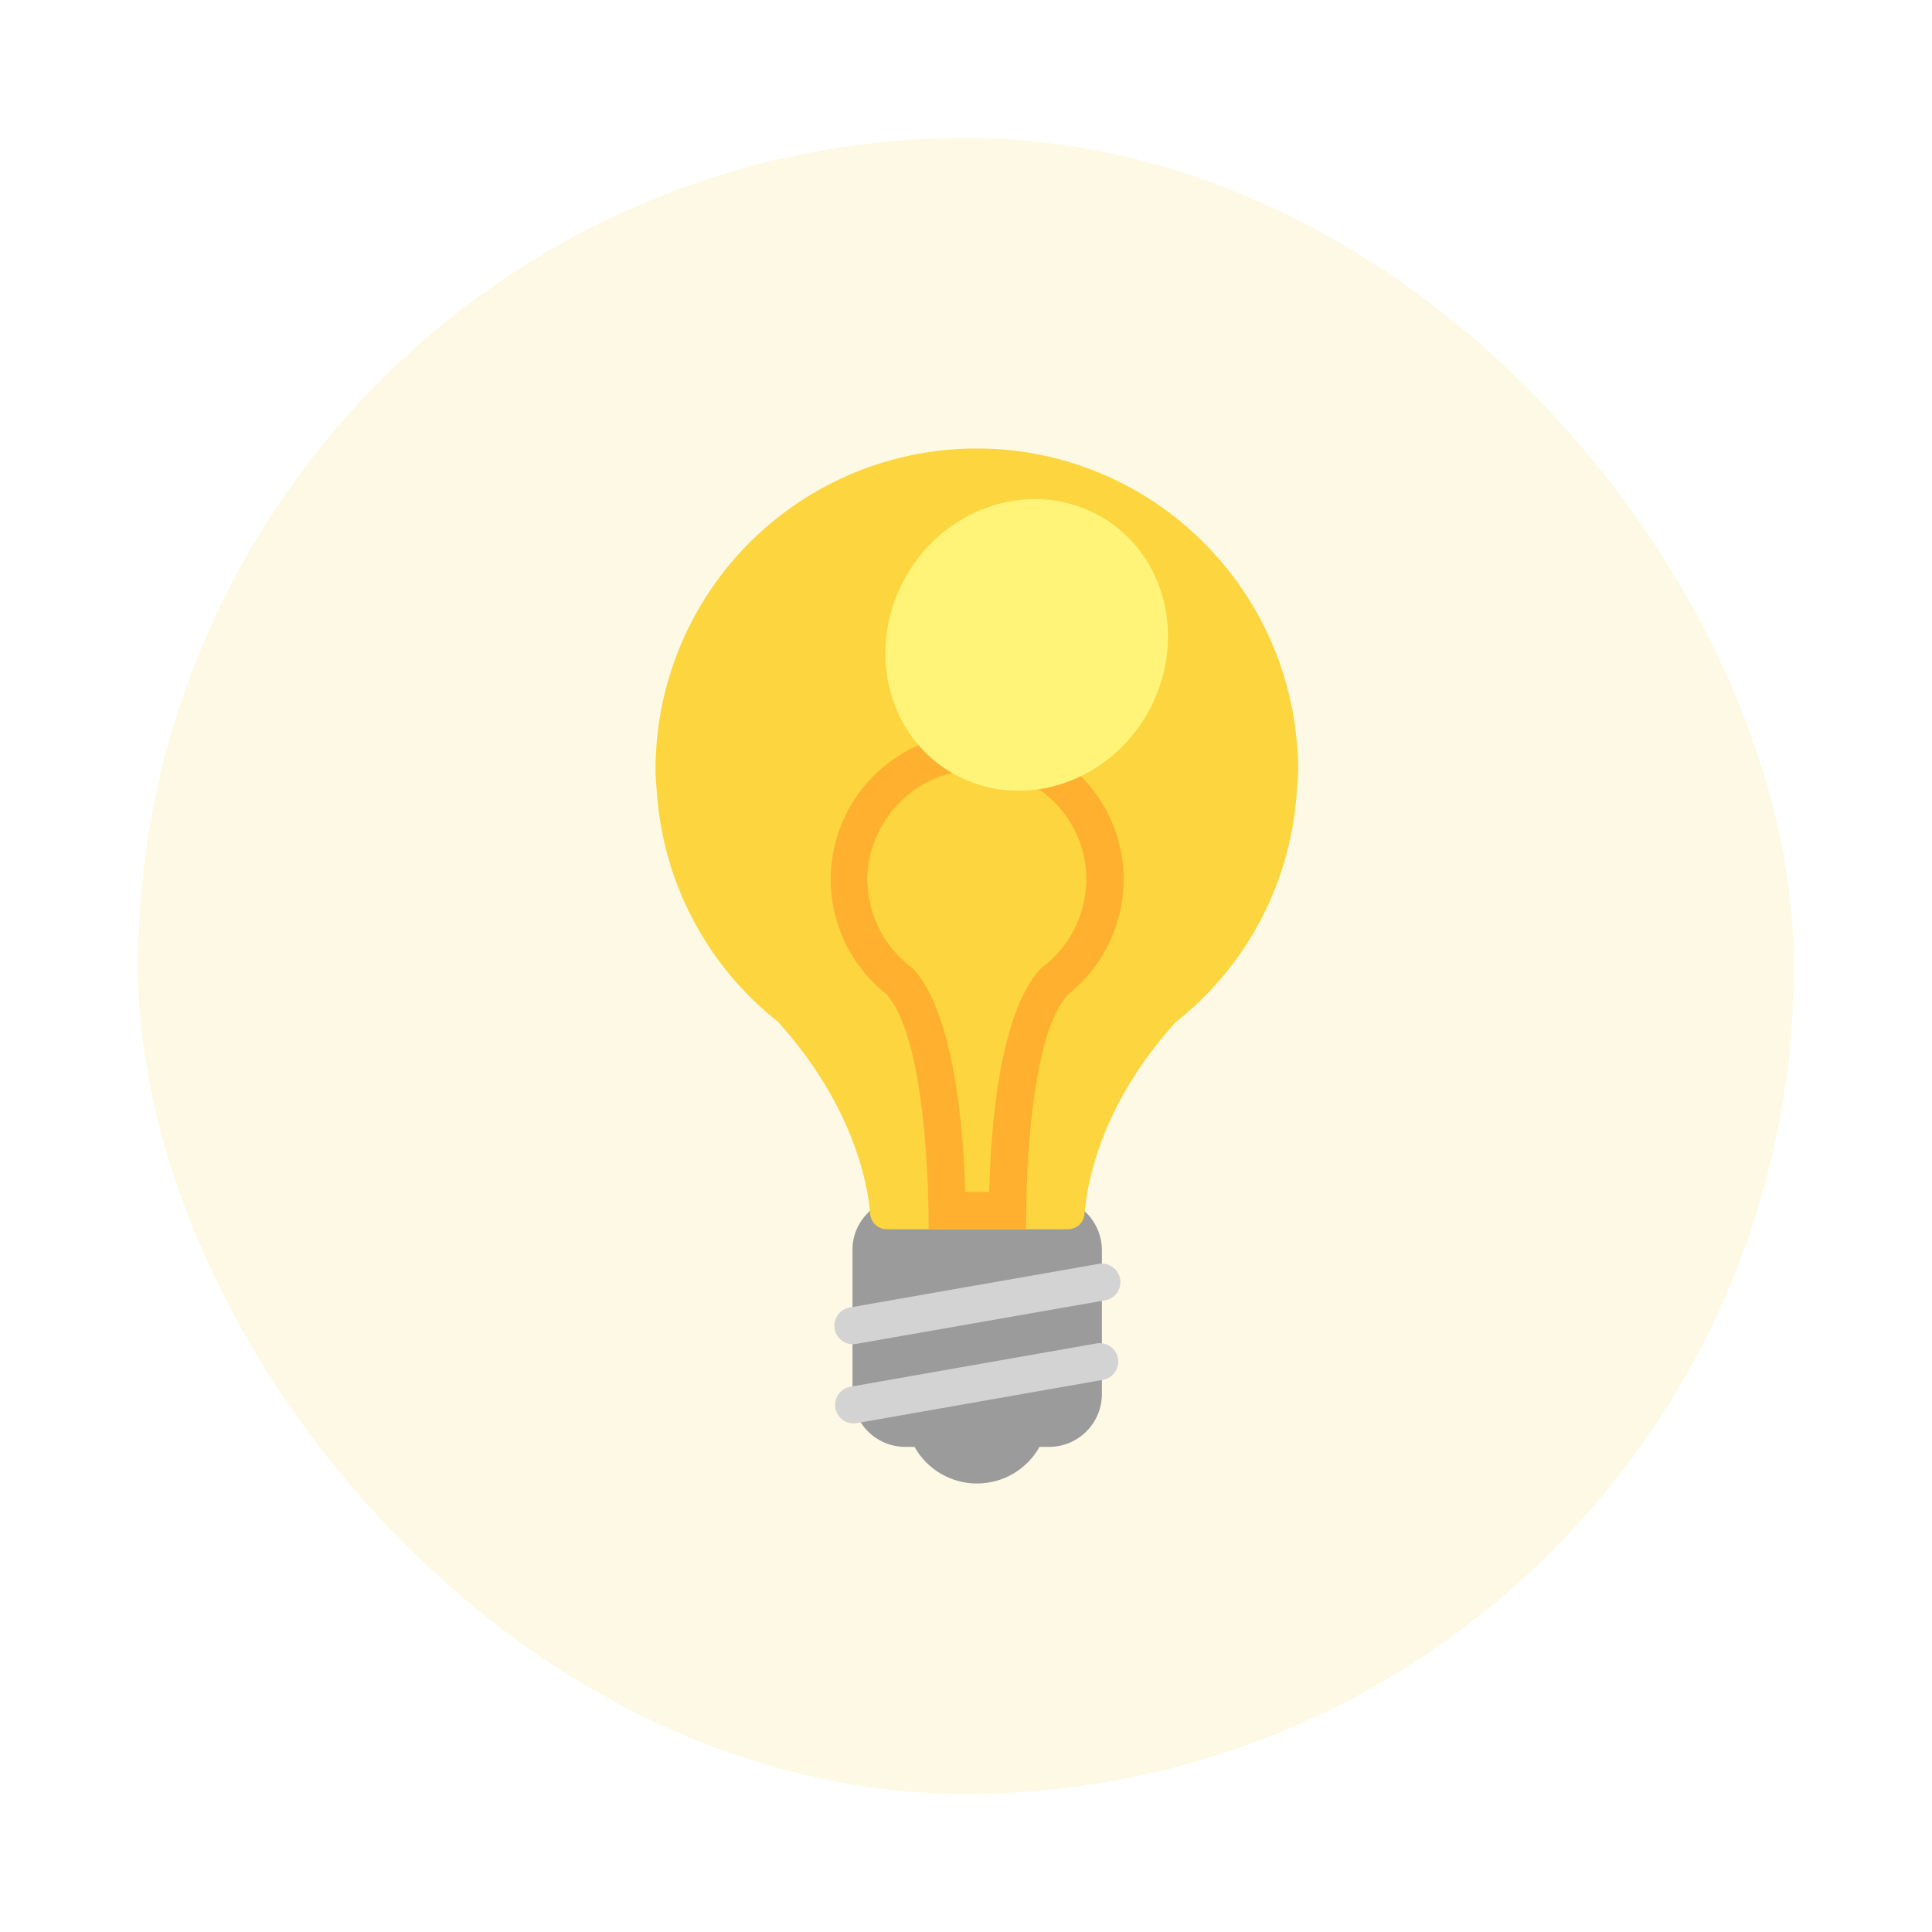 <svg width="70" height="70" viewBox="0 0 70 70" fill="none" xmlns="http://www.w3.org/2000/svg">
<g filter="url(#filter0_d_345_547)">
<rect x="5" y="4" width="60" height="60" rx="30" fill="#FEF9E5"/>
<path d="M38.009 42.387H32.801C31.744 42.387 30.874 43.243 30.887 44.301V49.509C30.887 50.567 31.744 51.423 32.801 51.423H33.134C33.359 51.826 33.688 52.161 34.086 52.394C34.484 52.627 34.937 52.75 35.399 52.75C35.86 52.75 36.313 52.627 36.711 52.394C37.109 52.161 37.438 51.826 37.664 51.423H38.009C39.067 51.423 39.924 50.567 39.924 49.509V44.301C39.924 43.243 39.067 42.387 38.009 42.387Z" fill="#9B9B9B"/>
<path d="M38.692 43.538C39.013 43.538 39.268 43.297 39.294 42.989C39.388 41.838 39.884 39.04 42.588 36.041C43.879 35.026 44.939 33.747 45.698 32.291C46.457 30.834 46.898 29.233 46.992 27.594C47.019 27.272 47.033 27.058 47.033 26.924V26.79C46.952 20.391 41.771 15.25 35.385 15.25C32.321 15.25 29.38 16.459 27.201 18.615C25.023 20.771 23.783 23.699 23.752 26.764C23.752 26.764 23.738 27.085 23.792 27.62C24.006 31.021 25.666 34.033 28.196 36.028C30.901 39.04 31.436 41.838 31.53 42.989C31.556 43.297 31.811 43.538 32.132 43.538H38.692Z" fill="#FCD53F"/>
<path d="M35.399 26.898C37.568 26.898 39.335 28.652 39.361 30.82V30.928C39.361 30.968 39.361 31.021 39.348 31.102C39.281 32.226 38.732 33.284 37.849 33.98L37.755 34.047L37.675 34.127C36.202 35.761 35.894 39.911 35.84 42.187H34.97C34.903 39.911 34.582 35.761 33.109 34.127L33.029 34.047L32.935 33.98C32.493 33.63 32.131 33.19 31.872 32.689C31.614 32.188 31.465 31.638 31.436 31.075C31.436 31.021 31.423 30.981 31.423 30.954V30.834C31.463 28.665 33.243 26.898 35.399 26.898ZM35.399 25.559C34.297 25.559 33.223 25.903 32.325 26.542C31.428 27.181 30.752 28.084 30.391 29.125C30.031 30.166 30.003 31.293 30.313 32.35C30.622 33.408 31.254 34.342 32.119 35.024C33.725 36.818 33.645 43.539 33.645 43.539H37.179C37.179 43.539 37.072 36.818 38.692 35.038C39.843 34.127 40.606 32.748 40.7 31.182C40.714 31.035 40.714 30.941 40.714 30.874V30.82C40.7 29.42 40.133 28.082 39.138 27.097C38.143 26.112 36.799 25.559 35.399 25.559Z" fill="#FFB02E"/>
<path d="M40.039 46.113C40.126 46.098 40.209 46.066 40.283 46.019C40.357 45.972 40.422 45.91 40.472 45.839C40.523 45.767 40.559 45.685 40.578 45.599C40.597 45.514 40.599 45.425 40.584 45.338C40.569 45.251 40.537 45.169 40.49 45.094C40.443 45.02 40.381 44.956 40.309 44.905C40.237 44.855 40.156 44.819 40.07 44.799C39.984 44.78 39.895 44.778 39.809 44.793L30.786 46.373C30.699 46.388 30.616 46.42 30.542 46.467C30.468 46.514 30.403 46.576 30.353 46.648C30.302 46.72 30.266 46.801 30.247 46.887C30.228 46.973 30.226 47.061 30.241 47.148C30.256 47.235 30.288 47.318 30.335 47.392C30.382 47.466 30.443 47.531 30.515 47.581C30.587 47.632 30.669 47.668 30.755 47.687C30.84 47.706 30.929 47.708 31.016 47.693L40.039 46.113ZM39.972 48.992C40.145 48.959 40.298 48.859 40.398 48.715C40.498 48.57 40.538 48.392 40.507 48.219C40.477 48.045 40.38 47.891 40.236 47.789C40.093 47.687 39.916 47.645 39.742 47.673L30.839 49.239C30.75 49.251 30.663 49.281 30.586 49.327C30.508 49.373 30.44 49.434 30.387 49.507C30.334 49.58 30.296 49.663 30.275 49.751C30.254 49.839 30.252 49.93 30.268 50.019C30.283 50.108 30.317 50.193 30.366 50.268C30.415 50.344 30.479 50.409 30.554 50.459C30.629 50.509 30.714 50.544 30.803 50.561C30.891 50.577 30.983 50.576 31.071 50.557L39.972 48.992Z" fill="#D3D3D3"/>
<path d="M32.841 19.856C31.355 22.427 32.105 25.64 34.515 27.018C36.925 28.398 40.071 27.447 41.557 24.877C43.043 22.306 42.293 19.093 39.883 17.714C37.473 16.335 34.327 17.286 32.841 19.856Z" fill="#FFF478"/>
</g>
<defs>
<filter id="filter0_d_345_547" x="0.92" y="0.92" width="68.16" height="68.16" filterUnits="userSpaceOnUse" color-interpolation-filters="sRGB">
<feFlood flood-opacity="0" result="BackgroundImageFix"/>
<feColorMatrix in="SourceAlpha" type="matrix" values="0 0 0 0 0 0 0 0 0 0 0 0 0 0 0 0 0 0 127 0" result="hardAlpha"/>
<feMorphology radius="0.08" operator="dilate" in="SourceAlpha" result="effect1_dropShadow_345_547"/>
<feOffset dy="1"/>
<feGaussianBlur stdDeviation="2"/>
<feComposite in2="hardAlpha" operator="out"/>
<feColorMatrix type="matrix" values="0 0 0 0 0 0 0 0 0 0 0 0 0 0 0 0 0 0 0.08 0"/>
<feBlend mode="normal" in2="BackgroundImageFix" result="effect1_dropShadow_345_547"/>
<feBlend mode="normal" in="SourceGraphic" in2="effect1_dropShadow_345_547" result="shape"/>
</filter>
</defs>
</svg>
